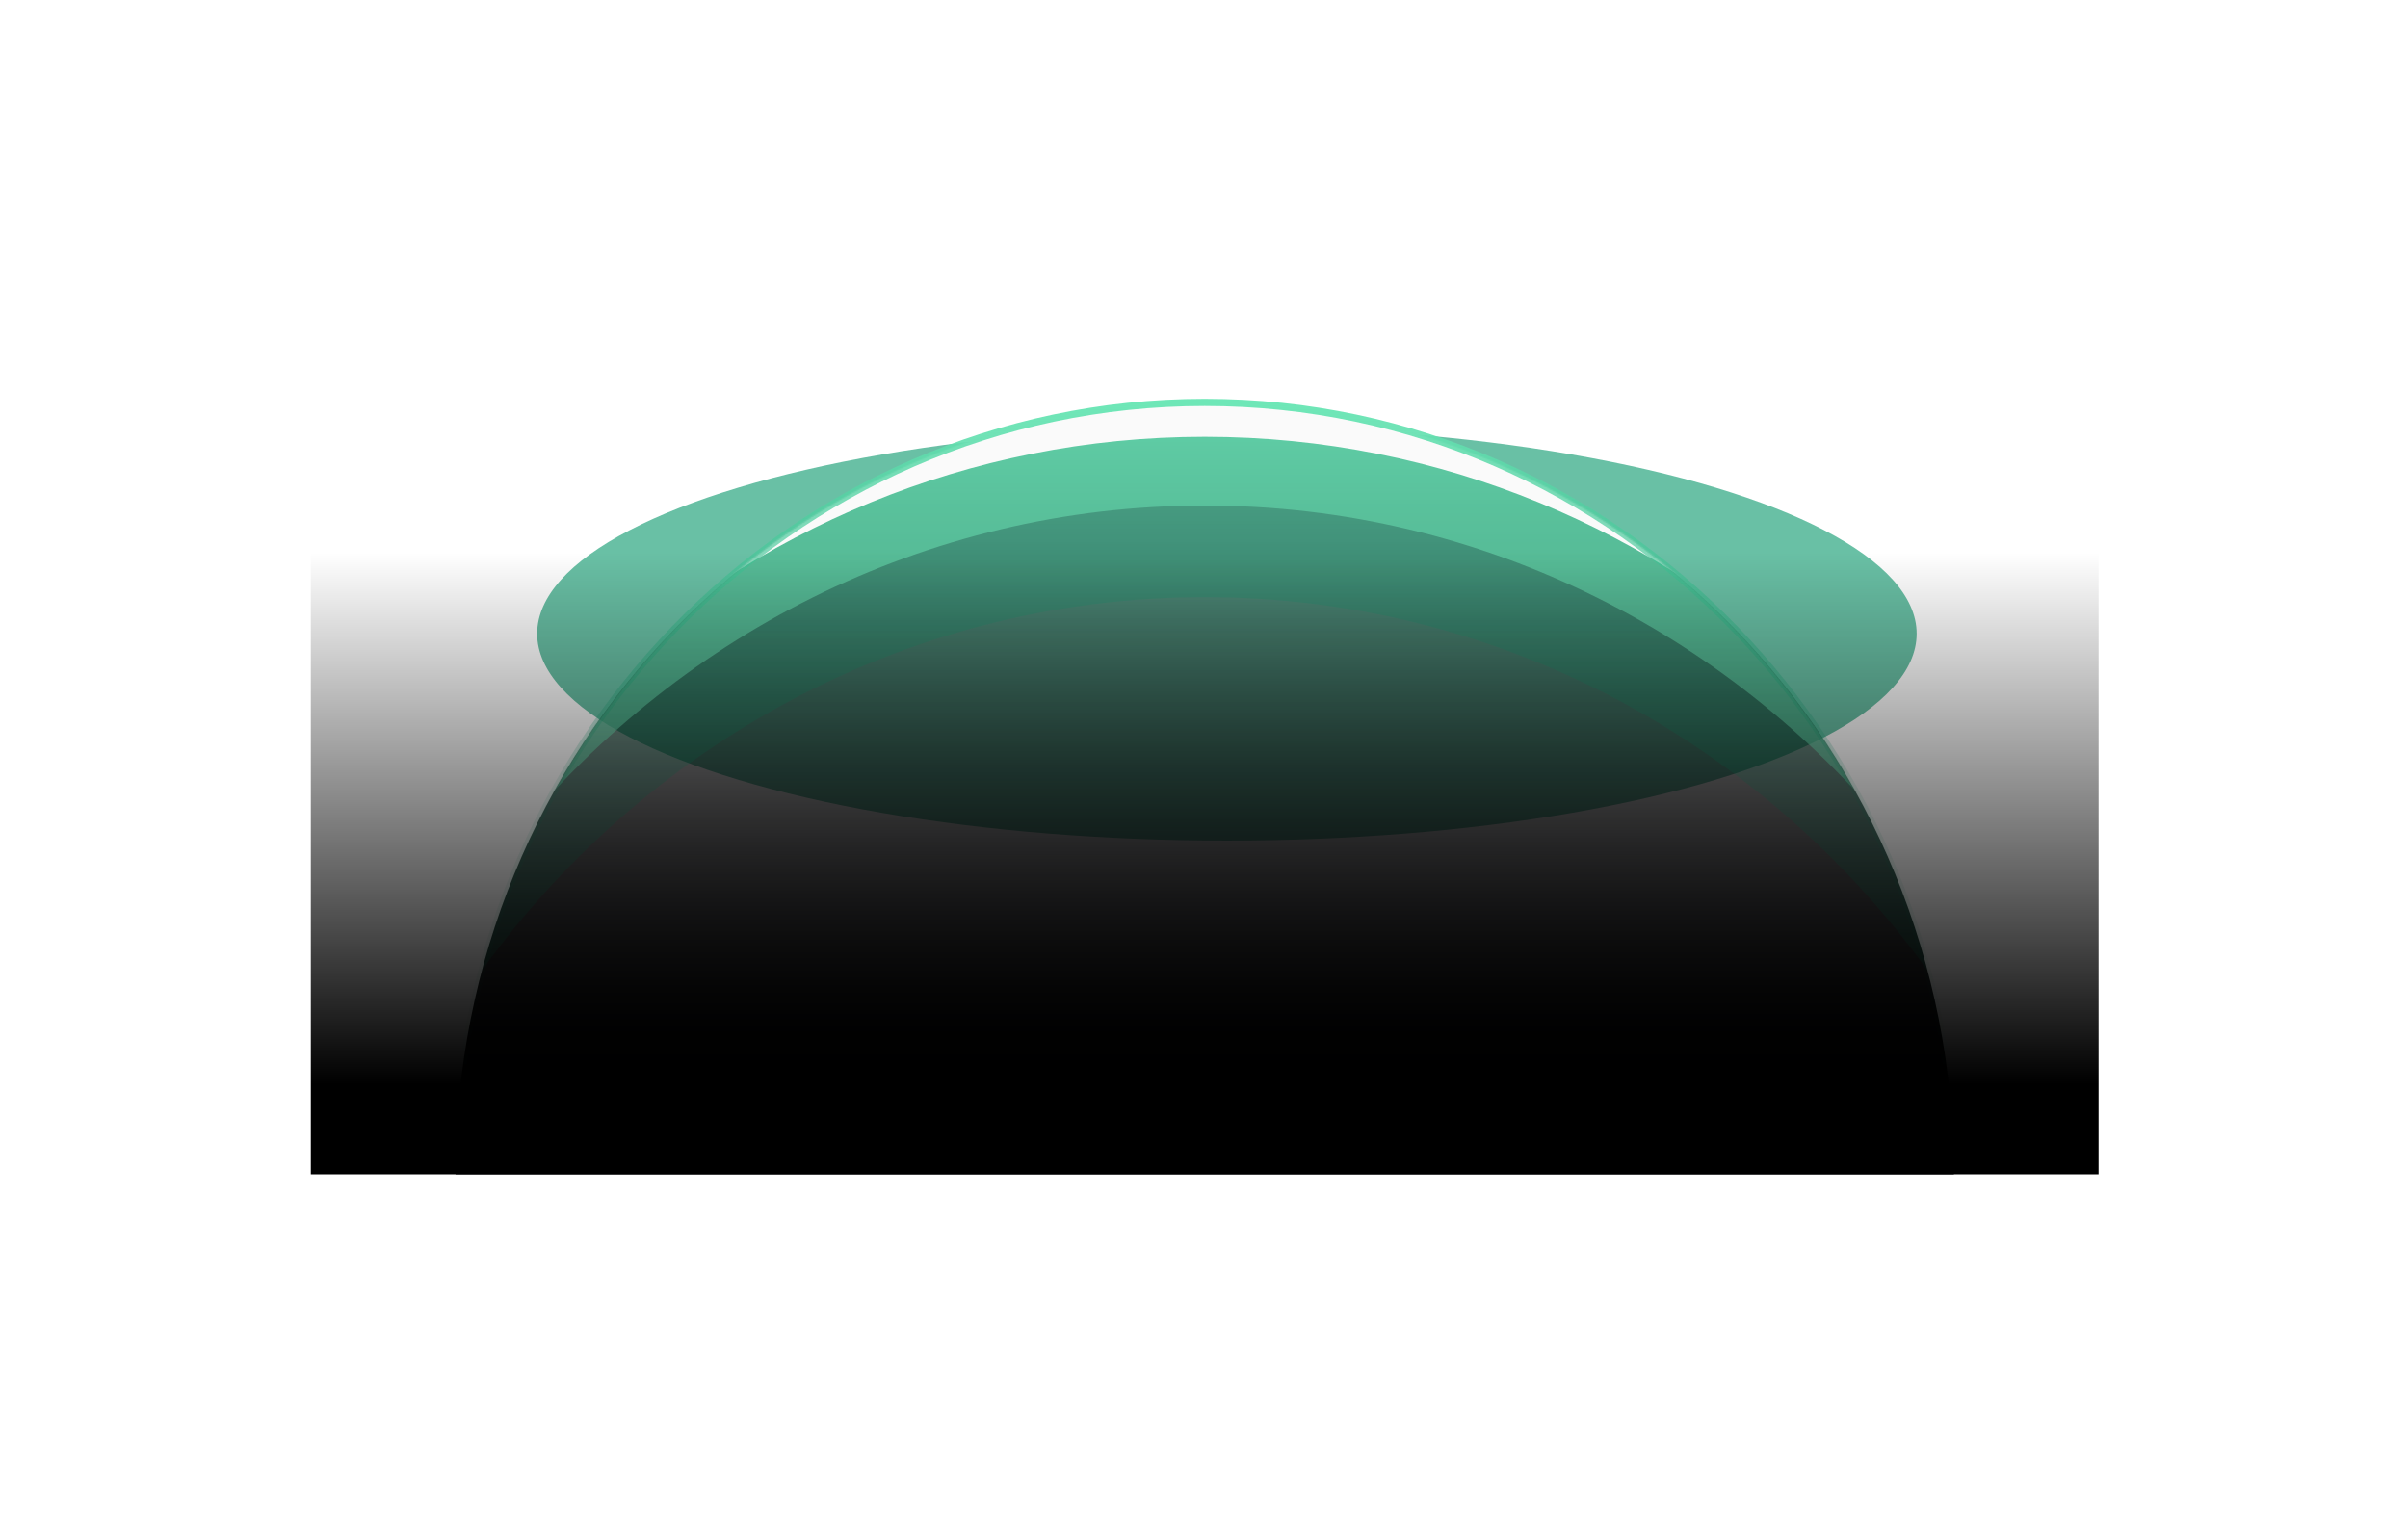 <svg width="1681" height="1069" viewBox="0 0 1681 1069" fill="none" xmlns="http://www.w3.org/2000/svg">
<g clip-path="url(#clip0_2045_9184)">
<g filter="url(#filter0_f_2045_9184)">
<ellipse cx="856.5" cy="442.5" rx="481.5" ry="144.5" fill="#059669" fill-opacity="0.6"/>
</g>
</g>
<path d="M841 281C552.155 281 318 522.319 318 820H1364C1364 522.319 1129.84 281 841 281Z" fill="url(#paint0_linear_2045_9184)"/>
<mask id="mask0_2045_9184" style="mask-type:alpha" maskUnits="userSpaceOnUse" x="318" y="281" width="1046" height="539">
<path d="M841 281C552.155 281 318 522.319 318 820H1364C1364 522.319 1129.84 281 841 281Z" fill="#09090B"/>
</mask>
<g mask="url(#mask0_2045_9184)">
<g opacity="0.2" filter="url(#filter1_f_2045_9184)">
<path d="M841 249C1098.04 249 1311.76 440.095 1355.72 691.95C1242.16 525.703 1053.96 417 841 417C628.041 417 439.84 525.702 326.28 691.95C370.237 440.094 583.964 249 841 249Z" fill="#059669"/>
</g>
<g opacity="0.5" filter="url(#filter2_f_2045_9184)">
<path d="M841 249C1061.9 249 1250.81 390.141 1327.46 589.692C1212.3 445.223 1037.15 353 841 353C644.846 353 469.698 445.223 354.535 589.692C431.188 390.141 620.1 249 841 249Z" fill="#6EE7B7"/>
</g>
<g filter="url(#filter3_f_2045_9184)">
<path d="M841 249C1017.41 249 1173.43 339.019 1268.15 476.916C1156.08 370.233 1005.97 305 841 305C676.028 305 525.914 370.233 413.847 476.916C508.572 339.018 664.586 249 841 249Z" fill="#FAFAFA"/>
</g>
</g>
<g filter="url(#filter4_dd_2045_9184)">
<path d="M1364 820C1364 522.319 1129.84 281 841 281C552.155 281 318 522.319 318 820" stroke="url(#paint1_linear_2045_9184)" stroke-width="5"/>
</g>
<rect x="217" y="386" width="1248" height="434" fill="url(#paint2_linear_2045_9184)"/>
<defs>
<filter id="filter0_f_2045_9184" x="63" y="-14" width="1587" height="913" filterUnits="userSpaceOnUse" color-interpolation-filters="sRGB">
<feFlood flood-opacity="0" result="BackgroundImageFix"/>
<feBlend mode="normal" in="SourceGraphic" in2="BackgroundImageFix" result="shape"/>
<feGaussianBlur stdDeviation="156" result="effect1_foregroundBlur_2045_9184"/>
</filter>
<filter id="filter1_f_2045_9184" x="286.28" y="209" width="1109.44" height="522.95" filterUnits="userSpaceOnUse" color-interpolation-filters="sRGB">
<feFlood flood-opacity="0" result="BackgroundImageFix"/>
<feBlend mode="normal" in="SourceGraphic" in2="BackgroundImageFix" result="shape"/>
<feGaussianBlur stdDeviation="20" result="effect1_foregroundBlur_2045_9184"/>
</filter>
<filter id="filter2_f_2045_9184" x="314.535" y="209" width="1052.93" height="420.692" filterUnits="userSpaceOnUse" color-interpolation-filters="sRGB">
<feFlood flood-opacity="0" result="BackgroundImageFix"/>
<feBlend mode="normal" in="SourceGraphic" in2="BackgroundImageFix" result="shape"/>
<feGaussianBlur stdDeviation="20" result="effect1_foregroundBlur_2045_9184"/>
</filter>
<filter id="filter3_f_2045_9184" x="373.847" y="209" width="934.305" height="307.916" filterUnits="userSpaceOnUse" color-interpolation-filters="sRGB">
<feFlood flood-opacity="0" result="BackgroundImageFix"/>
<feBlend mode="normal" in="SourceGraphic" in2="BackgroundImageFix" result="shape"/>
<feGaussianBlur stdDeviation="20" result="effect1_foregroundBlur_2045_9184"/>
</filter>
<filter id="filter4_dd_2045_9184" x="251.5" y="214.5" width="1179" height="669.5" filterUnits="userSpaceOnUse" color-interpolation-filters="sRGB">
<feFlood flood-opacity="0" result="BackgroundImageFix"/>
<feColorMatrix in="SourceAlpha" type="matrix" values="0 0 0 0 0 0 0 0 0 0 0 0 0 0 0 0 0 0 127 0" result="hardAlpha"/>
<feOffset/>
<feGaussianBlur stdDeviation="32"/>
<feColorMatrix type="matrix" values="0 0 0 0 0.02 0 0 0 0 0.588 0 0 0 0 0.412 0 0 0 1 0"/>
<feBlend mode="normal" in2="BackgroundImageFix" result="effect1_dropShadow_2045_9184"/>
<feColorMatrix in="SourceAlpha" type="matrix" values="0 0 0 0 0 0 0 0 0 0 0 0 0 0 0 0 0 0 127 0" result="hardAlpha"/>
<feOffset/>
<feGaussianBlur stdDeviation="4"/>
<feColorMatrix type="matrix" values="0 0 0 0 0.431 0 0 0 0 0.906 0 0 0 0 0.718 0 0 0 0.8 0"/>
<feBlend mode="normal" in2="effect1_dropShadow_2045_9184" result="effect2_dropShadow_2045_9184"/>
<feBlend mode="normal" in="SourceGraphic" in2="effect2_dropShadow_2045_9184" result="shape"/>
</filter>
<linearGradient id="paint0_linear_2045_9184" x1="841" y1="281" x2="841" y2="727" gradientUnits="userSpaceOnUse">
<stop stop-color="#09090B" stop-opacity="0"/>
<stop offset="0.163" stop-color="#09090B" stop-opacity="0.2"/>
<stop offset="1" stop-color="#09090B"/>
</linearGradient>
<linearGradient id="paint1_linear_2045_9184" x1="841" y1="281" x2="841" y2="820" gradientUnits="userSpaceOnUse">
<stop stop-color="#6EE7B7"/>
<stop offset="0.492" stop-color="#059669" stop-opacity="0.1"/>
<stop offset="1" stop-color="#059669" stop-opacity="0"/>
</linearGradient>
<linearGradient id="paint2_linear_2045_9184" x1="841" y1="386" x2="841" y2="820" gradientUnits="userSpaceOnUse">
<stop stop-opacity="0"/>
<stop offset="0.855"/>
</linearGradient>
<clipPath id="clip0_2045_9184">
<rect width="1681" height="1069" fill="white"/>
</clipPath>
</defs>
</svg>
